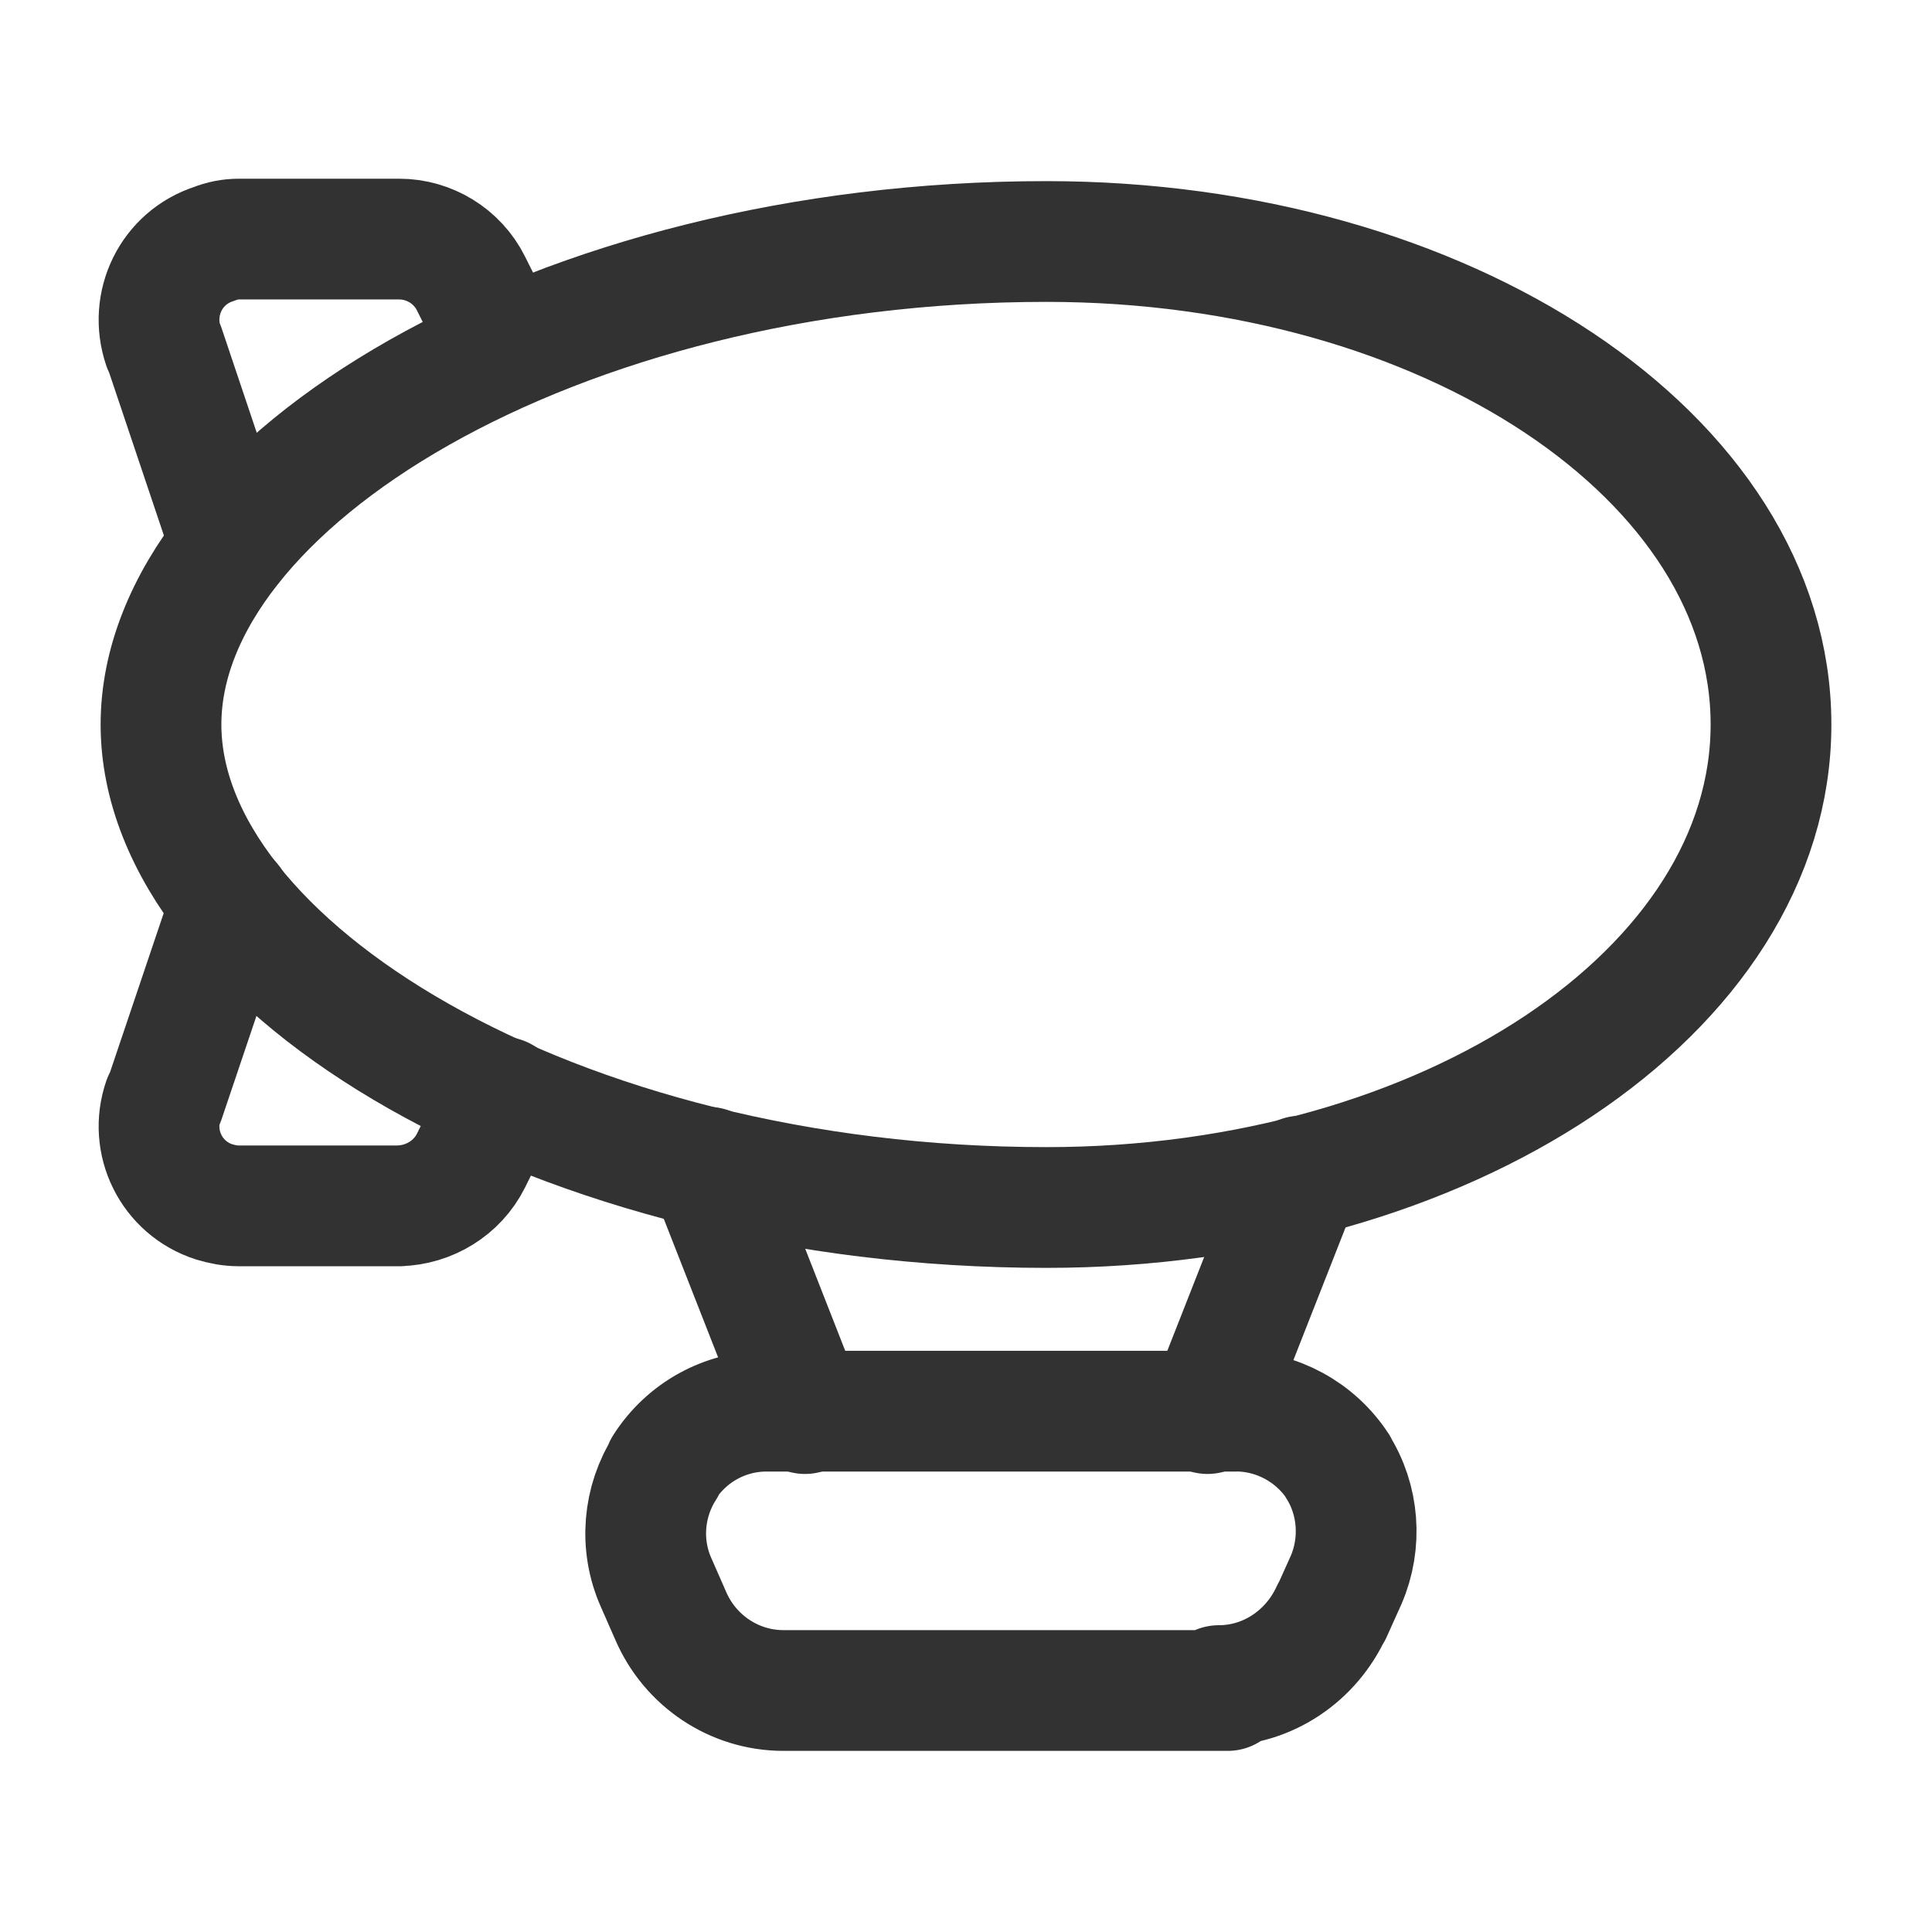 <svg viewBox="0 0 24 24" xmlns="http://www.w3.org/2000/svg"><g transform="translate(24 24)"><path fill="none" d="M0 0h24v24H0Z" transform="skewY(.001) scale(-1)"/></g><g stroke-linecap="round" stroke-width="1.5" stroke="#323232" fill="none" stroke-linejoin="round"><path d="M13 3C6.89 3 2 6 2 9c0 3 4.89 6 11 6 4.97 0 9-2.69 9-6 0-3.32-4.03-6-9-6Z"/><path d="M15.251 21h-5.51l-.01 0c-.61 0-1.16-.37-1.4-.93l-.18-.41 0 0c-.21-.47-.16-1.01.11-1.43v0l-.01 0c.28-.44.76-.7 1.27-.7h5.84l-.01-.001c.51 0 .99.26 1.27.69v0l-.01-.01c.27.42.31.96.11 1.42l-.18.4 0-.01c-.25.55-.79.92-1.4.92Z"/><path d="M2.87 11.21l-.83 2.46 -.01 0c-.18.52.1 1.09.63 1.26 .1.03.2.05.31.05h1.99l0-.001c.37-.01.72-.22.89-.56l.39-.79"/><path d="M2.87 6.78l-.83-2.47 -.01-.01c-.18-.53.1-1.1.63-1.27 .1-.04.2-.06.31-.06h1.99l0 0c.37 0 .72.21.89.55l.39.78"/><path d="M16.16 14.61L15 17.56"/><path d="M10 17.56L8.8 14.5"/></g></svg>